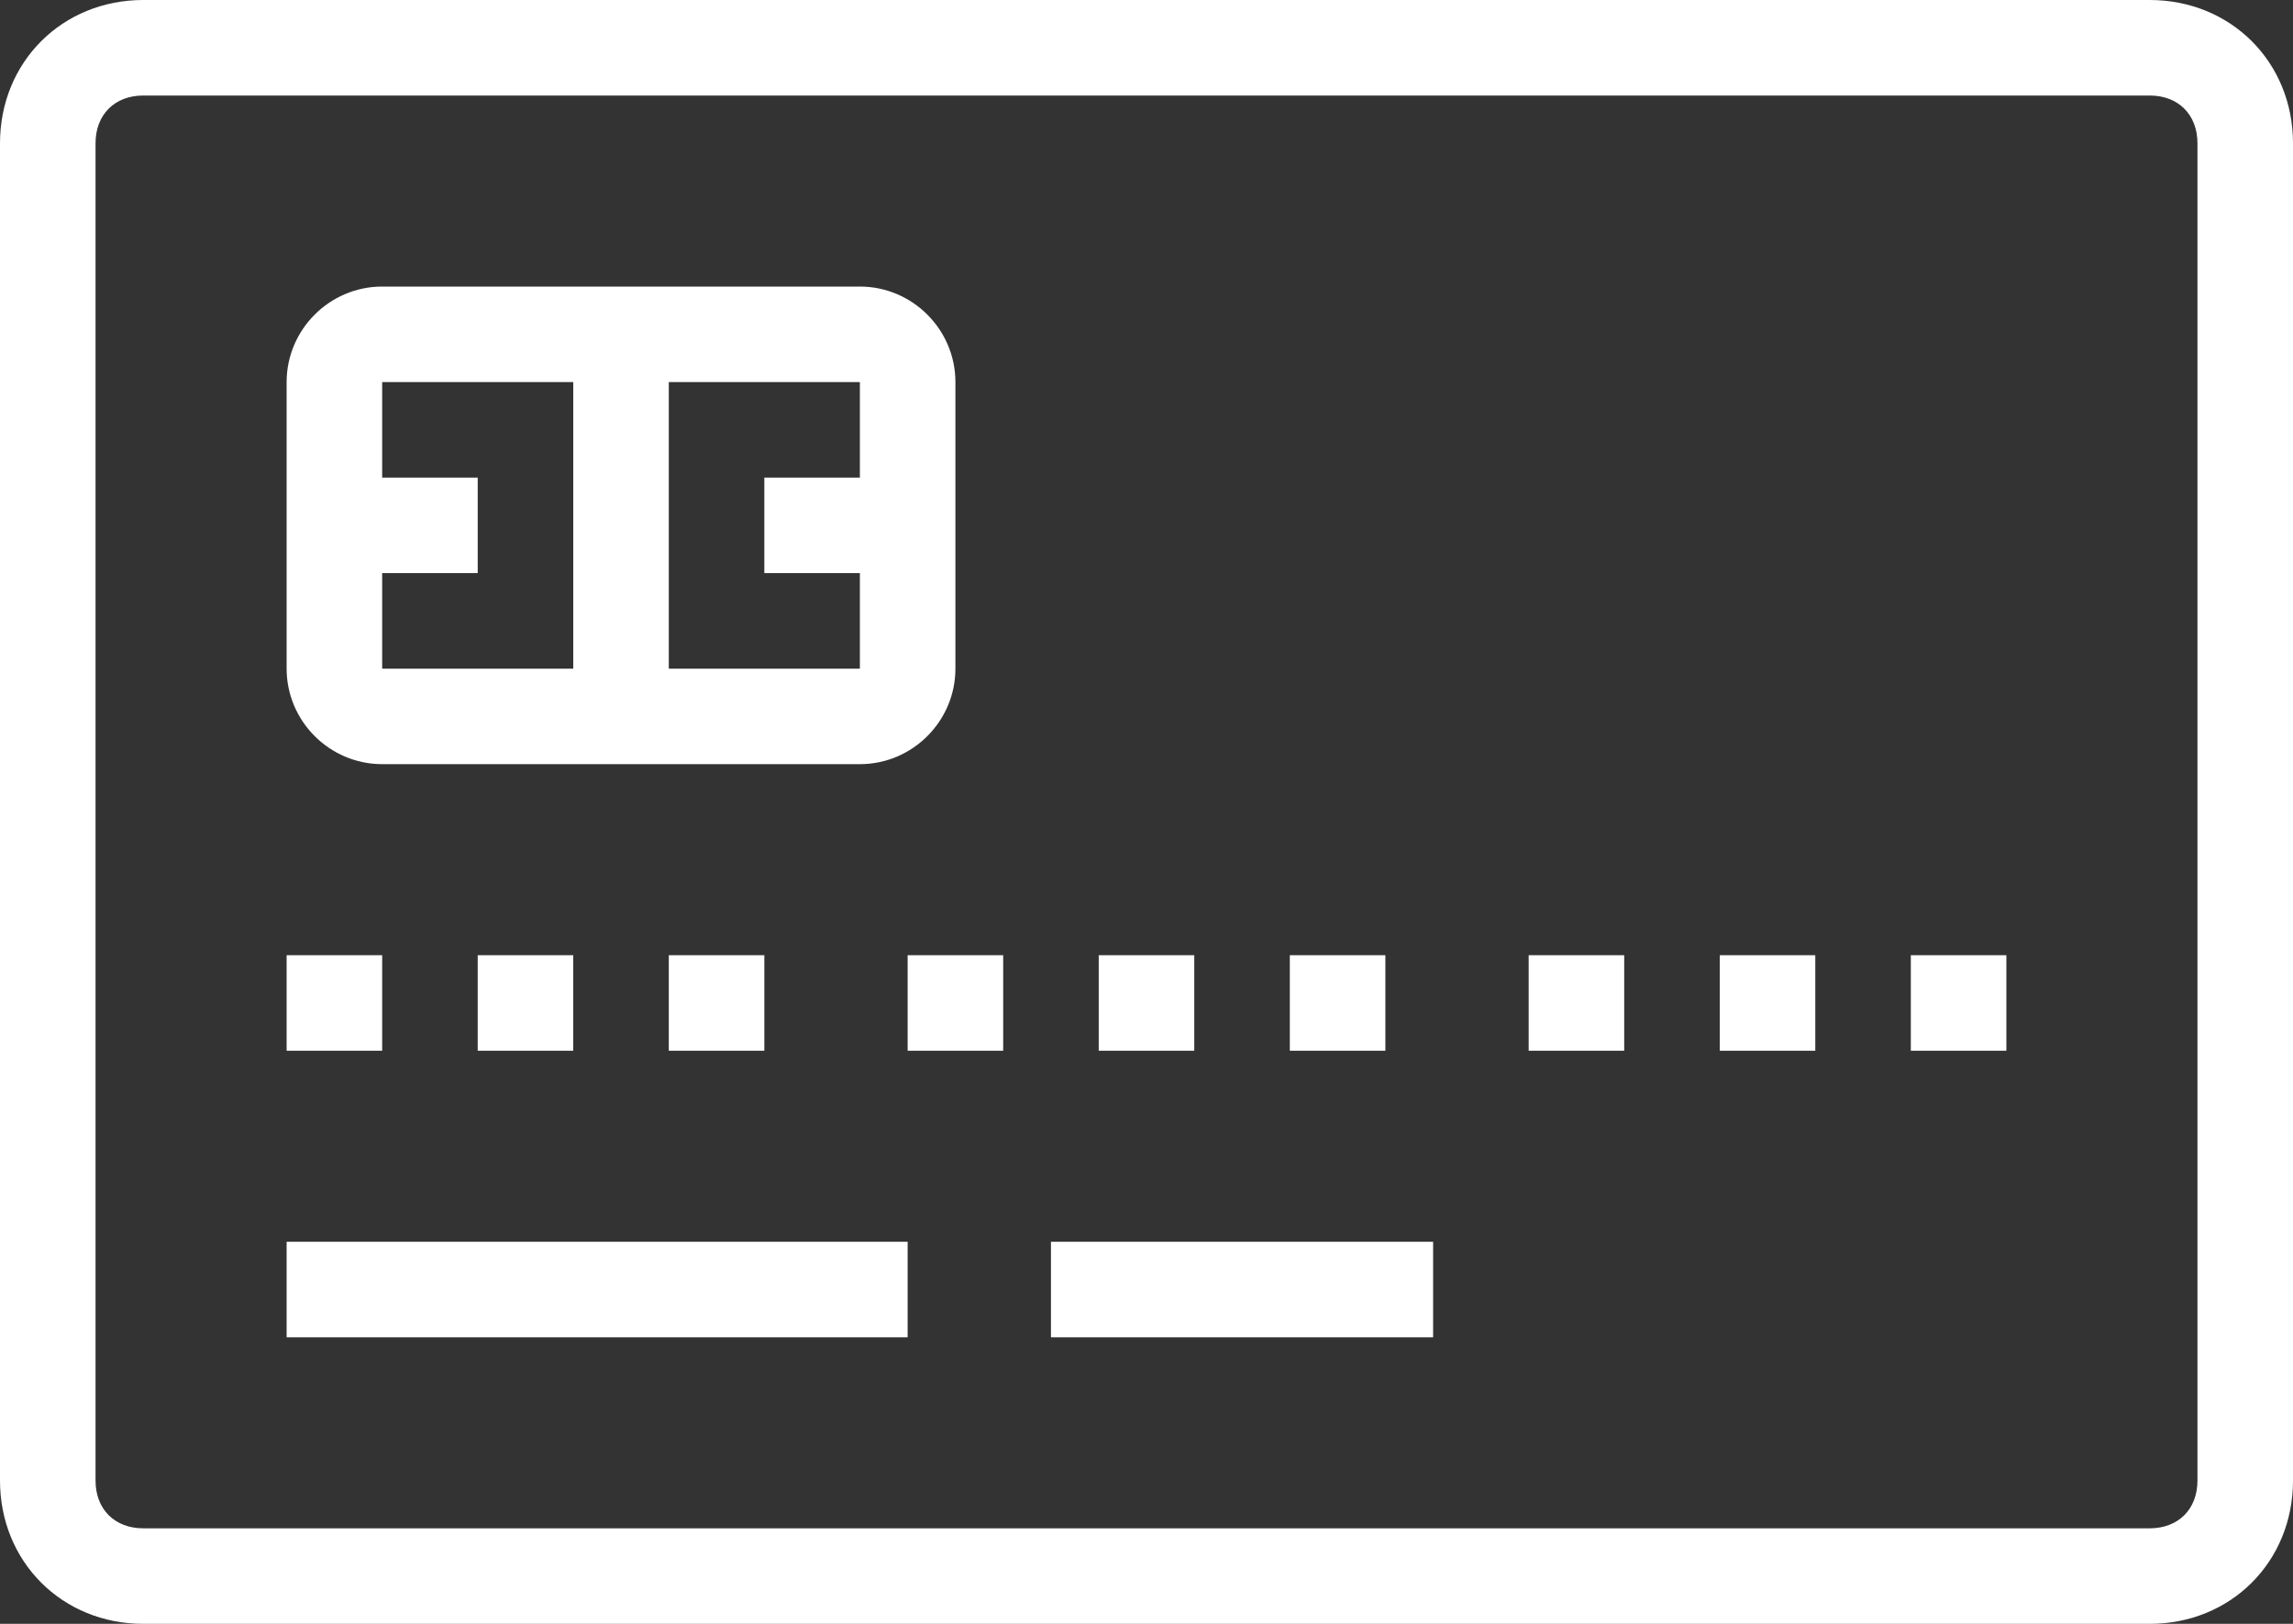 <?xml version="1.0" encoding="utf-8"?>
<!-- Generator: Adobe Illustrator 24.0.1, SVG Export Plug-In . SVG Version: 6.00 Build 0)  -->
<svg version="1.1" id="Layer_1" xmlns="http://www.w3.org/2000/svg" xmlns:xlink="http://www.w3.org/1999/xlink" x="0px" y="0px"
	 viewBox="0 0 48 34" style="enable-background:new 0 0 48 34;" xml:space="preserve">
<rect x="0" y="0" width="48" height="34" fill="#333333" stroke="none"/>
<style type="text/css">
	.st0{fill:#FFFFFF;}
</style>
<title>Asset 35ldpi</title>
<g id="Layer_2_1_">
	<g id="layer_1-2">
		<path class="st0" d="M45,34H3c-1.7,0-3-1.3-3-3V3c0-1.7,1.3-3,3-3h42c1.7,0,3,1.3,3,3v28C48,32.7,46.7,34,45,34z M3,2
			C2.4,2,2,2.4,2,3v28c0,0.6,0.4,1,1,1h42c0.6,0,1-0.4,1-1V3c0-0.6-0.4-1-1-1H3z"/>
		<path class="st0" d="M18,16H8c-1.1,0-2-0.9-2-2V8c0-1.1,0.9-2,2-2h10c1.1,0,2,0.9,2,2v6C20,15.1,19.1,16,18,16z M8,8v6h10V8H8z"/>
		<rect x="22" y="26" class="st0" width="8" height="2"/>
		<rect x="6" y="26" class="st0" width="13" height="2"/>
		<rect x="6" y="20" class="st0" width="2" height="2"/>
		<rect x="10" y="20" class="st0" width="2" height="2"/>
		<rect x="14" y="20" class="st0" width="2" height="2"/>
		<rect x="19" y="20" class="st0" width="2" height="2"/>
		<rect x="23" y="20" class="st0" width="2" height="2"/>
		<rect x="27" y="20" class="st0" width="2" height="2"/>
		<rect x="32" y="20" class="st0" width="2" height="2"/>
		<rect x="36" y="20" class="st0" width="2" height="2"/>
		<rect x="40" y="20" class="st0" width="2" height="2"/>
		<rect x="12" y="7" class="st0" width="2" height="8"/>
		<rect x="7" y="10" class="st0" width="3" height="2"/>
		<rect x="16" y="10" class="st0" width="3" height="2"/>
	</g>
</g>
</svg>

